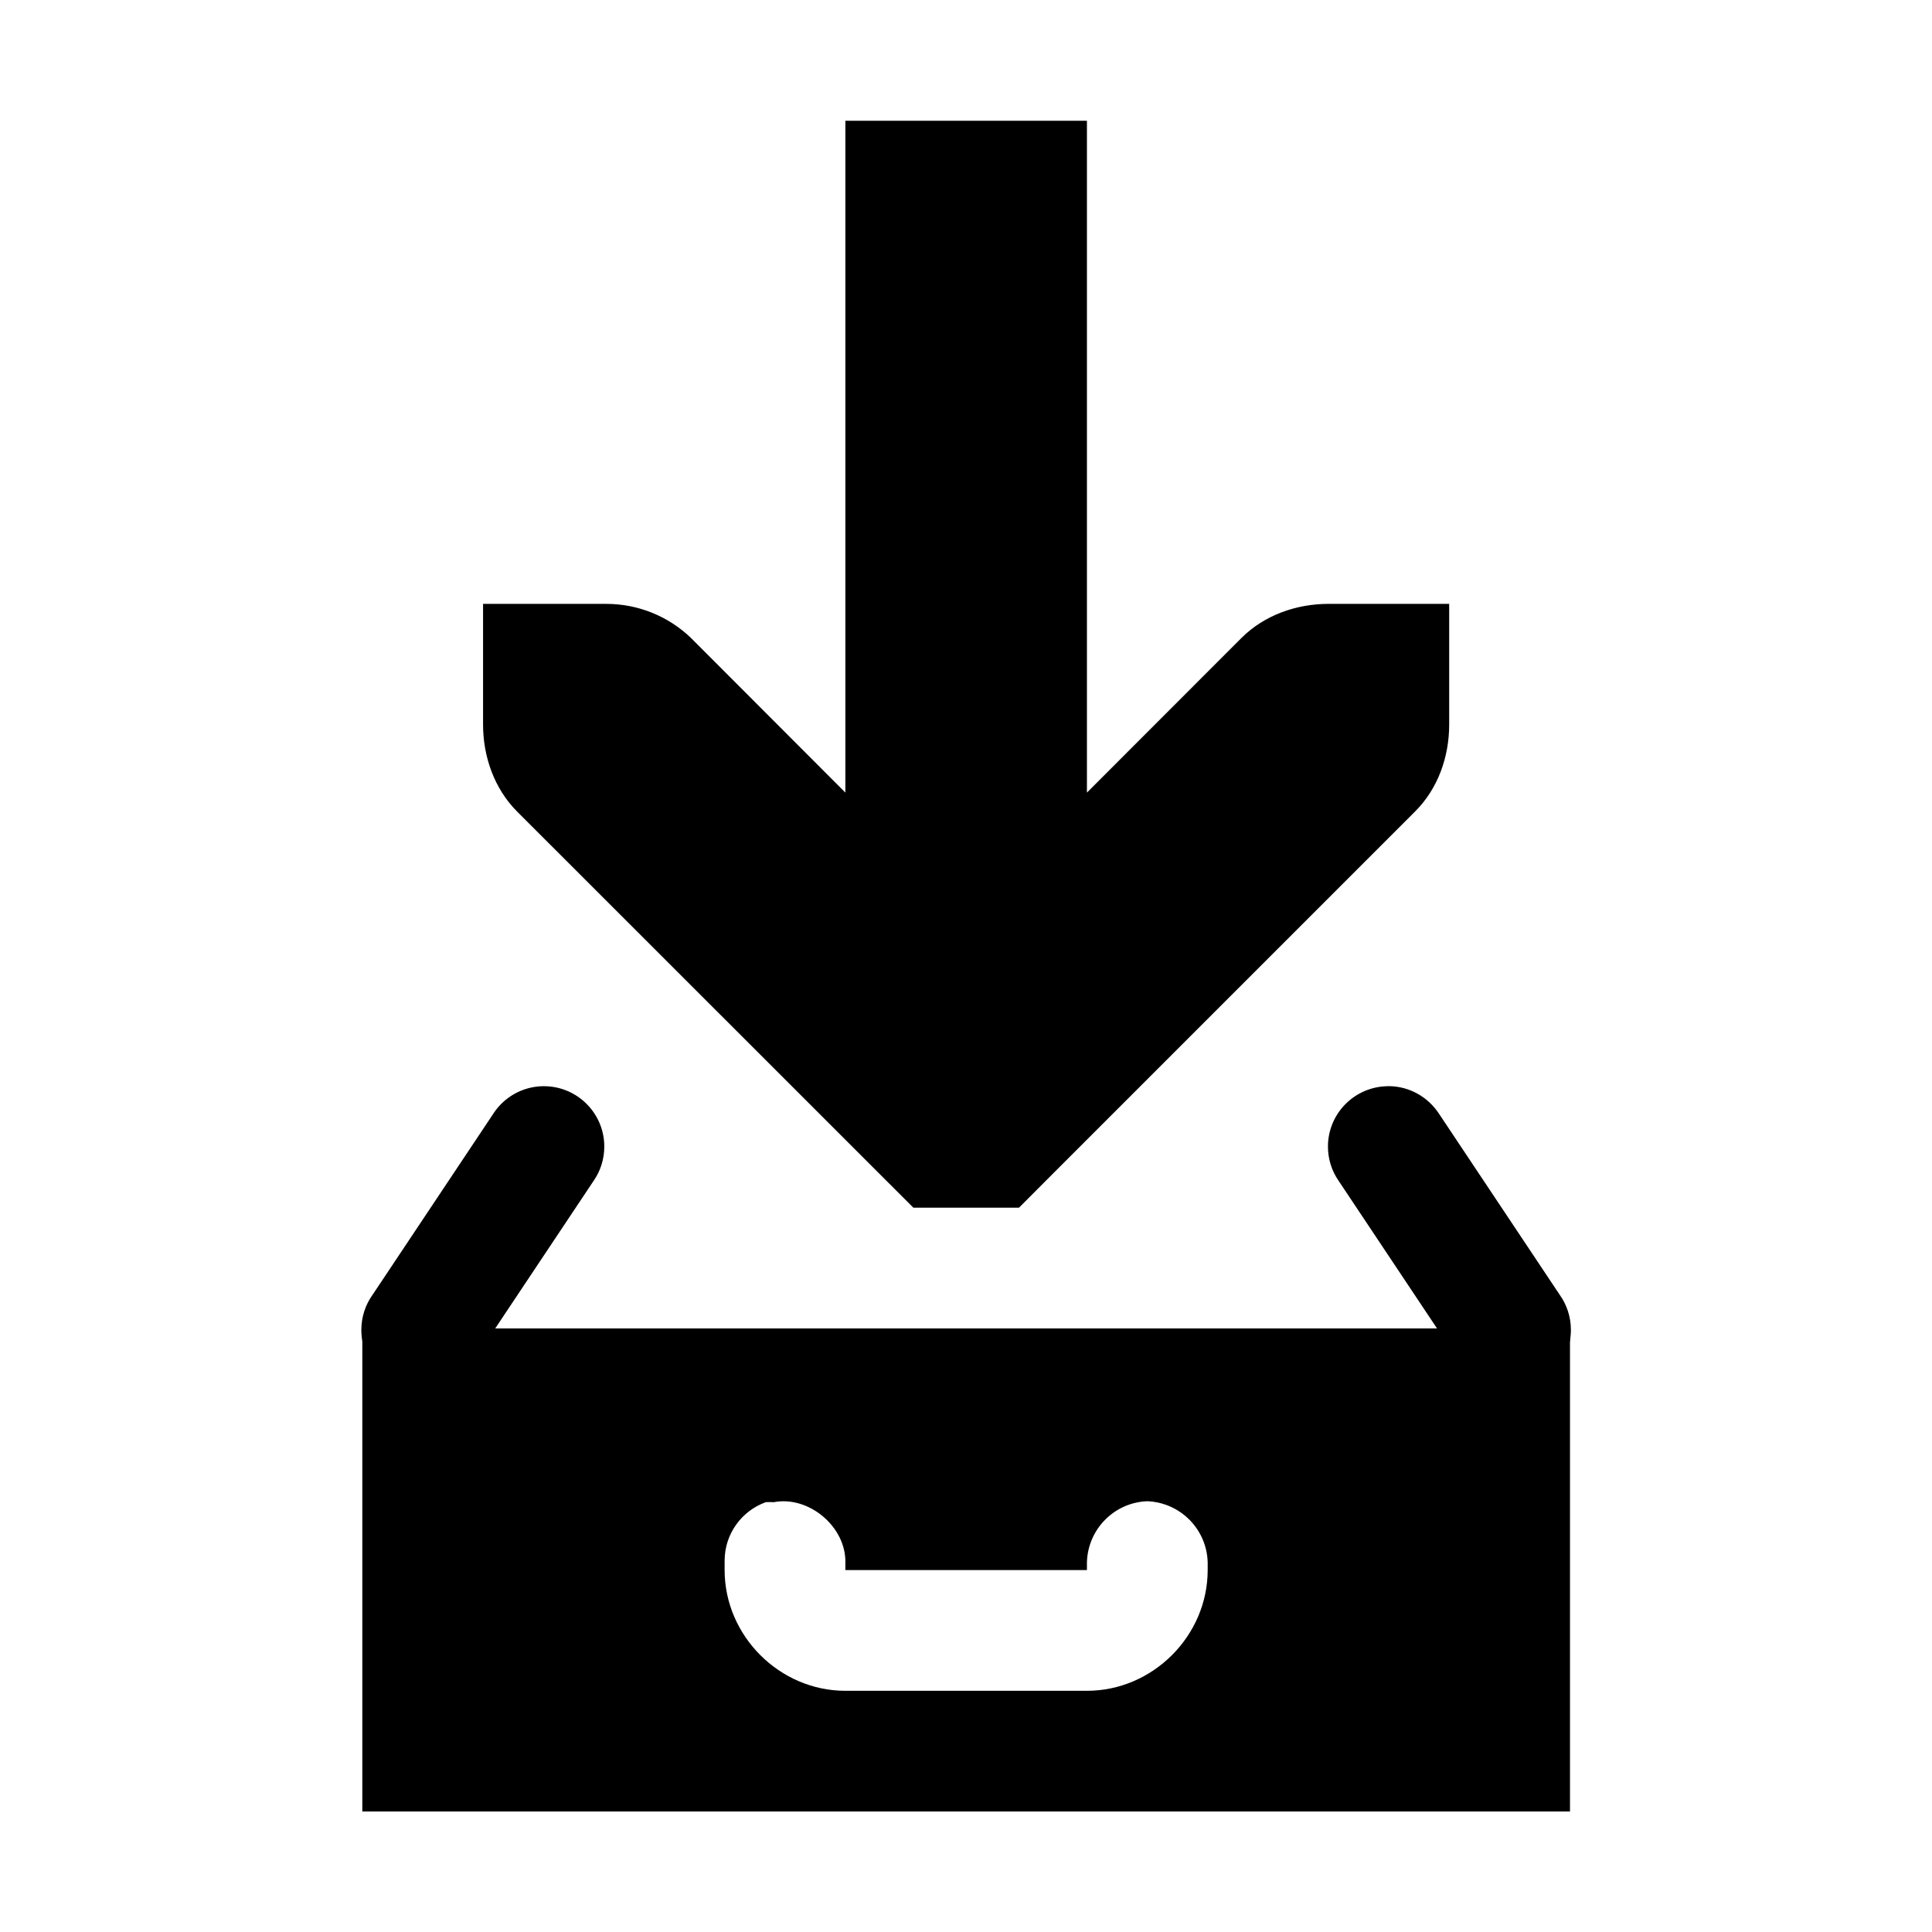 <!-- Generated by IcoMoon.io -->
<svg version="1.1" xmlns="http://www.w3.org/2000/svg" width="32" height="32" viewBox="0 0 32 32">
<title>document-save</title>
<path d="M8.981 17.991c-0.34 0.010-0.636 0.188-0.81 0.454l-0.002 0.004-2 3c-0.115 0.161-0.184 0.362-0.184 0.578 0 0.552 0.448 1 1 1 0.356 0 0.669-0.186 0.846-0.466l0.002-0.004 2-3c0.11-0.158 0.176-0.355 0.176-0.566 0-0.552-0.448-1-1-1-0.010 0-0.020 0-0.029 0l0.001-0zM22.991 17.991c-0.55 0.003-0.996 0.449-0.996 1 0 0.212 0.066 0.408 0.178 0.569l-0.002-0.003 2 3c0.18 0.284 0.492 0.47 0.848 0.47 0.552 0 1-0.448 1-1 0-0.217-0.069-0.418-0.186-0.582l0.002 0.003-2-3c-0.181-0.277-0.49-0.458-0.84-0.458-0.001 0-0.003 0-0.004 0h0z"></path>
<path d="M14.002 2v11.128l-2.562-2.566c-0.364-0.347-0.857-0.56-1.401-0.56-0.013 0-0.026 0-0.040 0l0.002-0h-2v2c0 0.53 0.186 1.060 0.562 1.438l6.565 6.563h1.75l0.56-0.562 6.001-6.001c0.38-0.378 0.564-0.908 0.564-1.438v-2h-2c-0.53 0-1.060 0.186-1.438 0.562l-2.562 2.564v-11.128z"></path>
<path d="M6.001 22.003v8.001h20.003v-8.001zM12.69 24.88c0.018-0.001 0.040-0.001 0.062-0.001s0.043 0.001 0.065 0.002l-0.003-0c0.582-0.112 1.2 0.406 1.188 1v0.124h4.001v-0.126c0.014-0.55 0.452-0.993 0.998-1.014l0.002-0c0.548 0.022 0.986 0.465 1 1.013l0 0.001v0.126c0 1.090-0.91 2-2 2h-4.001c-1.090 0-2-0.91-2-2v-0.126c-0-0.008-0-0.018-0-0.028 0-0.447 0.284-0.827 0.681-0.97l0.007-0.002z"></path>
</svg>
